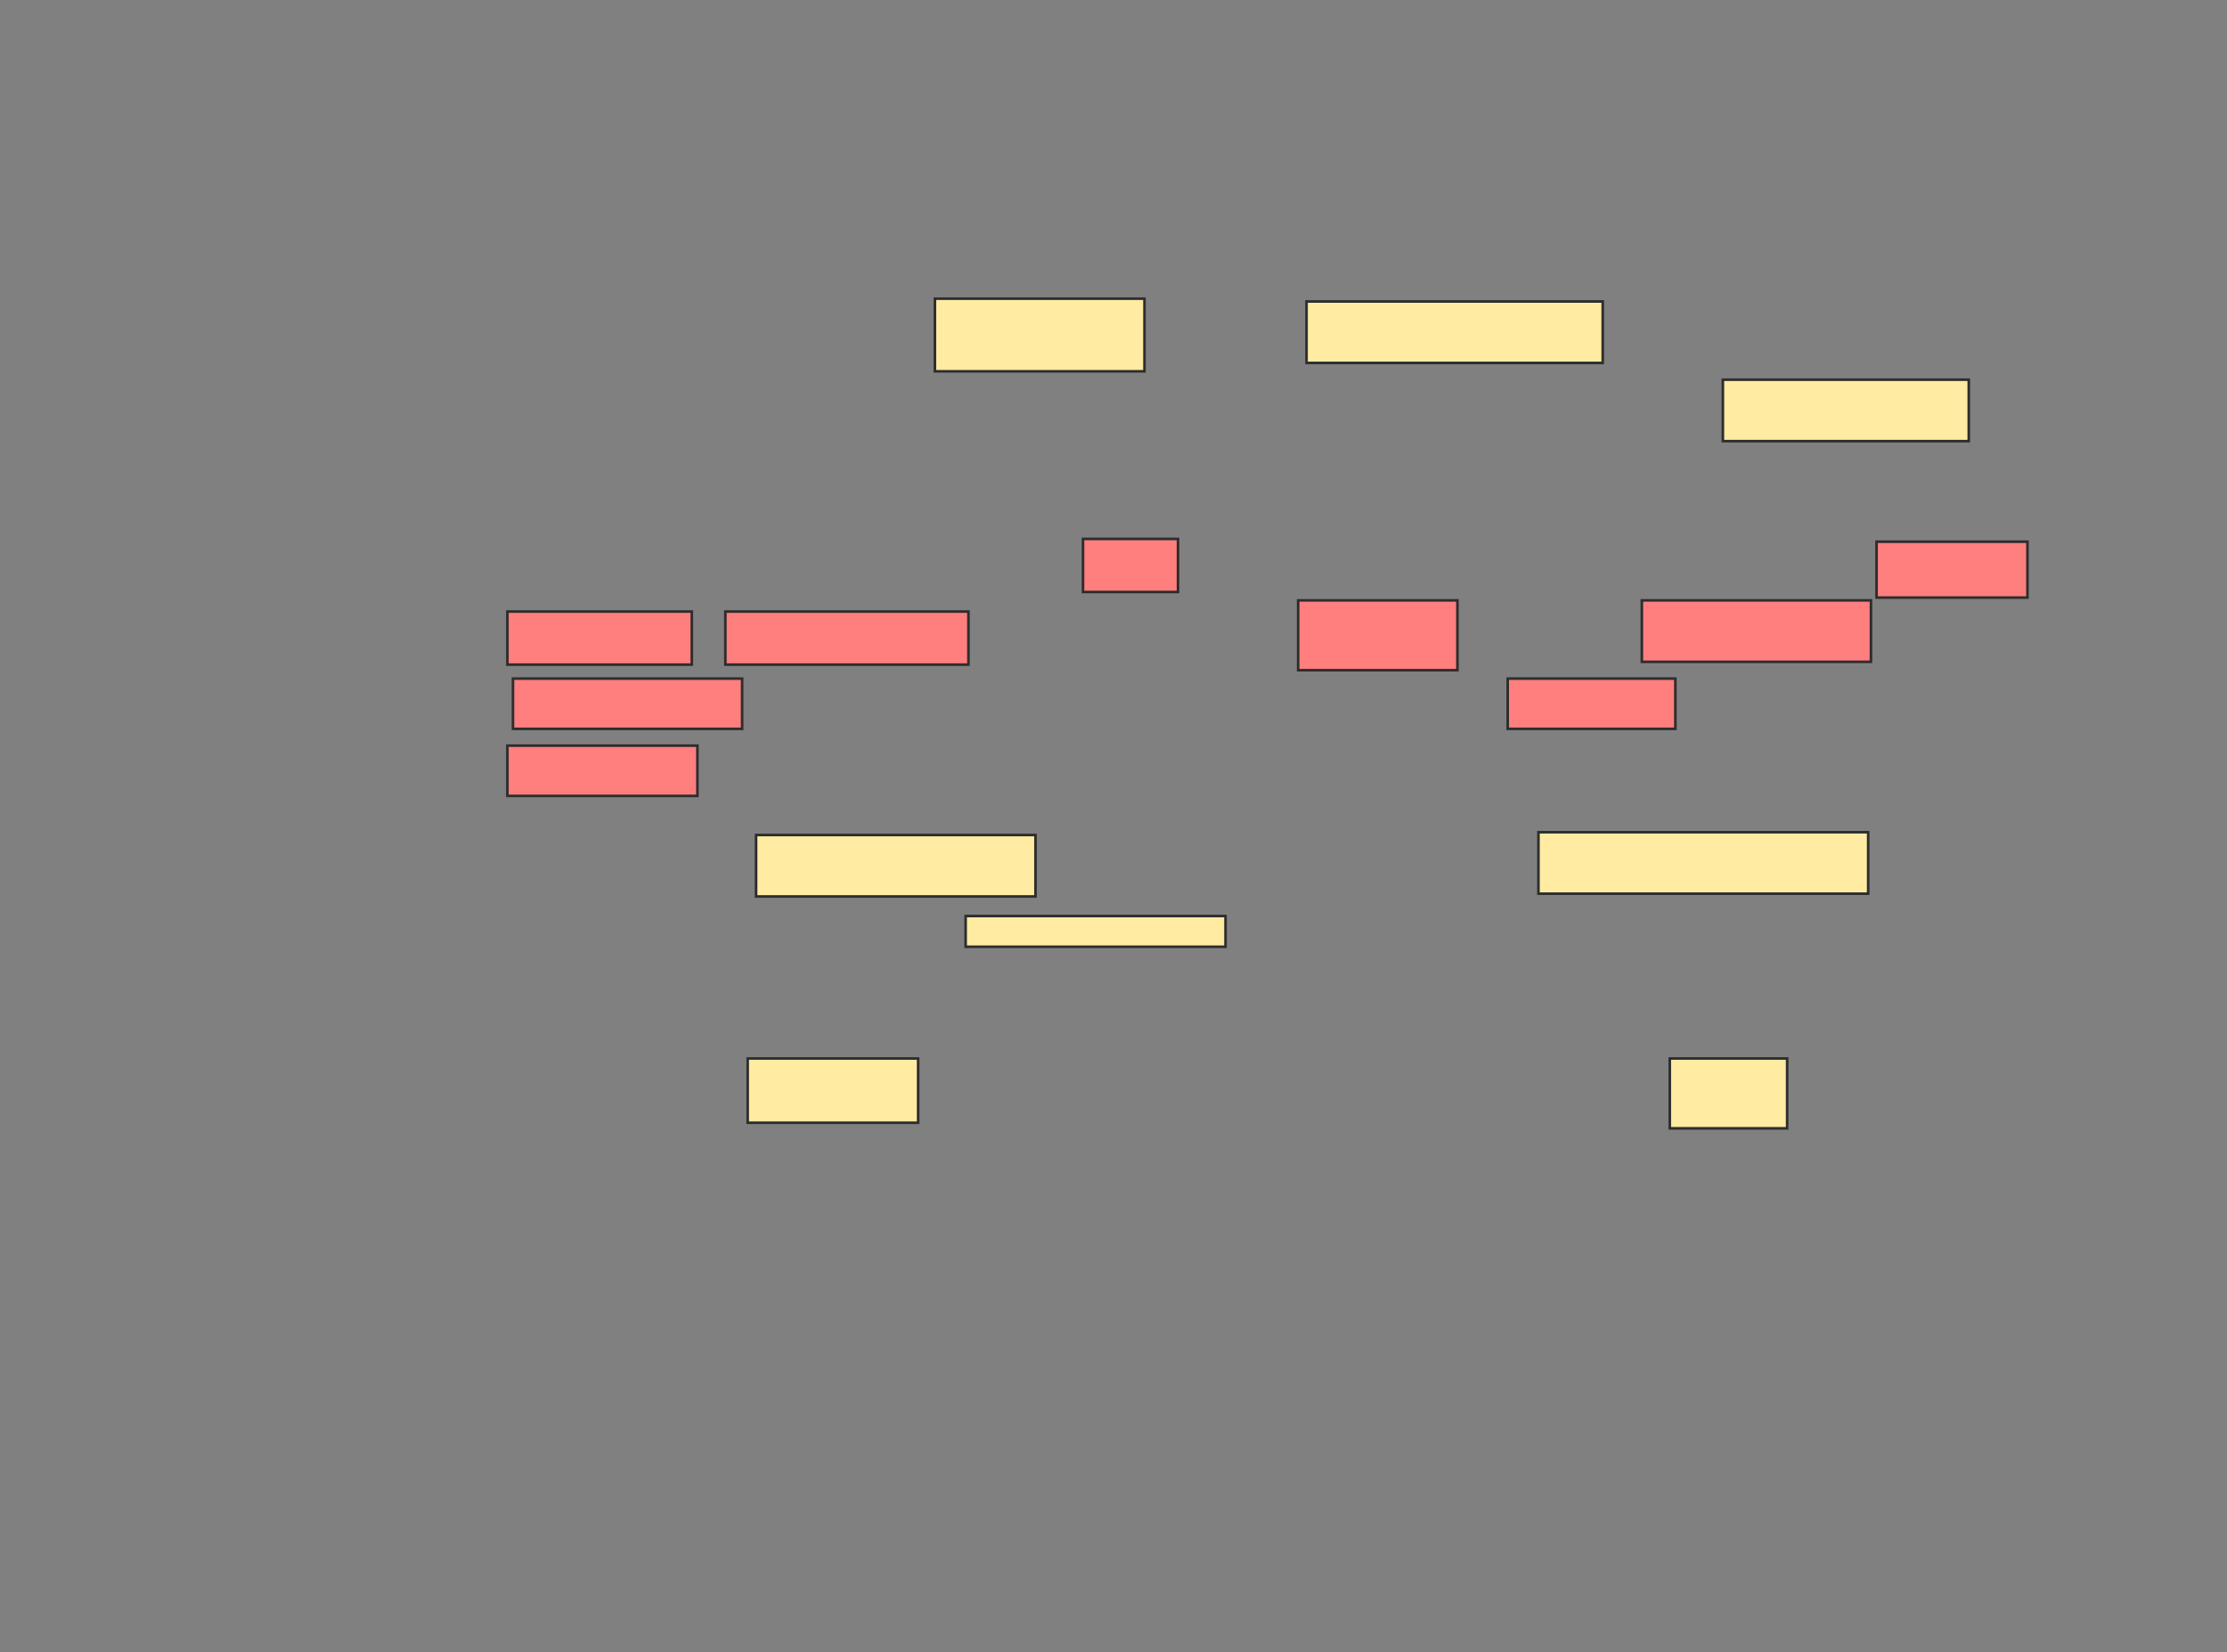 <svg xmlns="http://www.w3.org/2000/svg" width="857" height="636">
 <rect width="100%" height="100%" fill="#808080" stroke="none"/>
 <!-- Created with Image Occlusion Enhanced -->
 <g>
  <title>Labels</title>
 </g>
 <g>
  <title>Masks</title>
  <g id="f0a100a7984b4688973dd9a2cc6d0d21-ao-1">
   <rect height="24.731" width="65.591" y="407.441" x="287.731" stroke="#2D2D2D" fill="#FFEBA2"/>
   <rect height="26.882" width="45.161" y="407.441" x="642.57" stroke="#2D2D2D" fill="#FFEBA2"/>
  </g>
  <g id="f0a100a7984b4688973dd9a2cc6d0d21-ao-2">
   <rect height="23.656" width="107.527" y="321.419" x="290.957" stroke="#2D2D2D" fill="#FFEBA2"/>
   <rect height="11.828" width="100" y="352.602" x="371.602" stroke="#2D2D2D" fill="#FFEBA2"/>
   <rect height="23.656" width="126.882" y="320.344" x="592.032" stroke="#2D2D2D" fill="#FFEBA2"/>
  </g>
  <g id="f0a100a7984b4688973dd9a2cc6d0d21-ao-3" class="qshape">
   <rect height="20.43" width="36.559" y="207.441" x="416.763" stroke="#2D2D2D" fill="#FF7E7E" class="qshape"/>
   <rect height="20.43" width="70.968" y="235.398" x="195.258" stroke="#2D2D2D" fill="#FF7E7E" class="qshape"/>
   <rect height="20.43" width="93.548" y="235.398" x="279.129" stroke="#2D2D2D" fill="#FF7E7E" class="qshape"/>
   <rect height="19.355" width="73.118" y="287.011" x="195.258" stroke="#2D2D2D" fill="#FF7E7E" class="qshape"/>
   <rect height="19.355" width="88.172" y="261.204" x="197.409" stroke="#2D2D2D" fill="#FF7E7E" class="qshape"/>
   <rect height="21.505" width="58.065" y="208.516" x="722.14" stroke="#2D2D2D" fill="#FF7E7E" class="qshape"/>
   <rect height="26.882" width="61.29" y="231.097" x="499.559" stroke="#2D2D2D" fill="#FF7E7E" class="qshape"/>
   <rect height="23.656" width="88.172" y="231.097" x="631.817" stroke="#2D2D2D" fill="#FF7E7E" class="qshape"/>
   <rect height="19.355" width="64.516" y="261.204" x="580.204" stroke="#2D2D2D" fill="#FF7E7E" class="qshape"/>
  </g>
  <g id="f0a100a7984b4688973dd9a2cc6d0d21-ao-4">
   <rect height="27.957" width="80.645" y="114.968" x="359.774" stroke="#2D2D2D" fill="#FFEBA2"/>
   <rect height="23.656" width="113.978" y="116.043" x="502.785" stroke="#2D2D2D" fill="#FFEBA2"/>
   <rect height="23.656" width="94.624" y="146.151" x="663" stroke="#2D2D2D" fill="#FFEBA2"/>
  </g>
 </g>
</svg>
